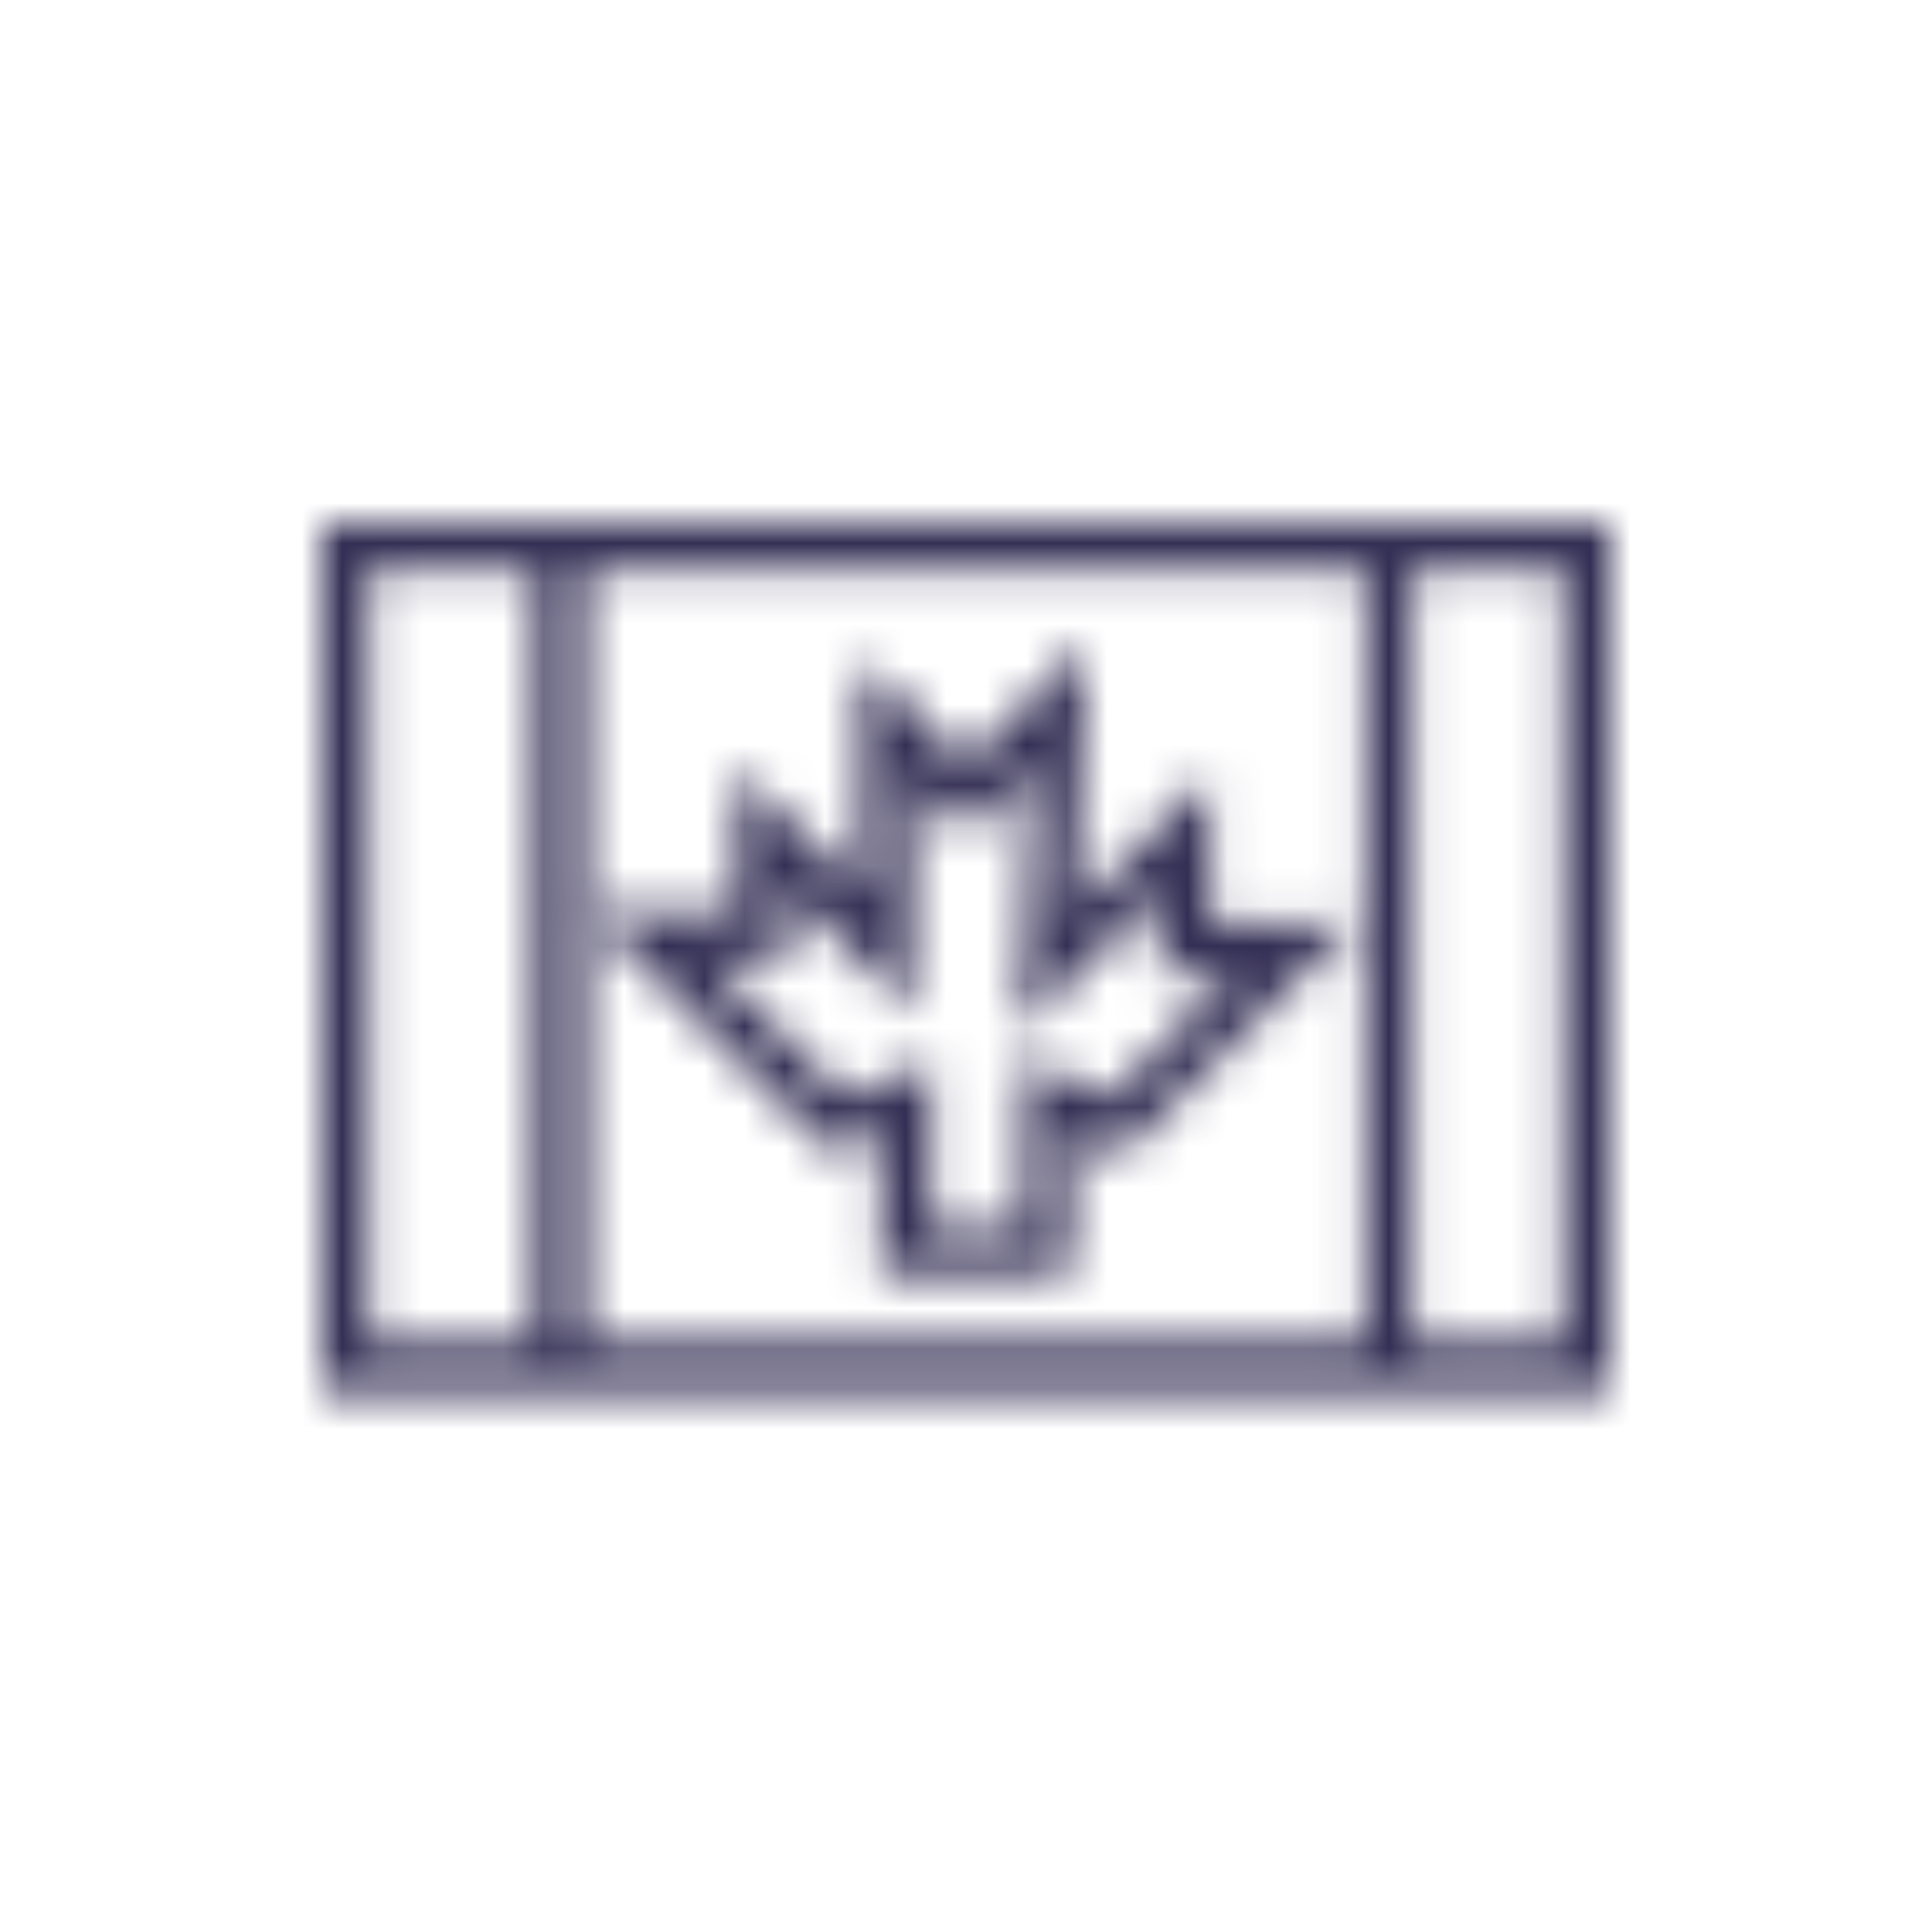 <svg viewBox="0 0 48 48" fill="none" xmlns="http://www.w3.org/2000/svg">
  <title>Flag - Canada Glyph</title>
  <mask id="mask0" mask-type="alpha" maskUnits="userSpaceOnUse" x="8" y="13" width="32" height="22">
    <path d="M30.072 22.928V19.265L26.699 22.639L26.988 15.988L24 18.976L21.398 16.373V22.157L18.313 19.072V22.639H14.651L20.627 28.614L21.88 28.133V31.699H26.602V28.133L27.855 28.711L33.639 22.928H30.072ZM27.566 27.265L25.446 26.301V30.542H23.133V26.398L21.012 27.265L17.639 23.892H19.566V22.06L22.651 25.145V19.361L24 20.711L25.639 19.072L25.349 25.627L28.819 22.157V24.181H30.651L27.566 27.265Z" fill="white"/>
    <path d="M8 13V34.59H40V13H8ZM33.928 14.157V33.337H14.554V14.157H33.928ZM9.157 14.157H13.301V33.337H9.157V14.157ZM38.843 33.337H35.084V14.157H38.843V33.337Z" fill="white"/>
  </mask>
  <g mask="url(#mask0)">
    <rect width="48" height="48" fill="#332E54"/>
  </g>
</svg>
